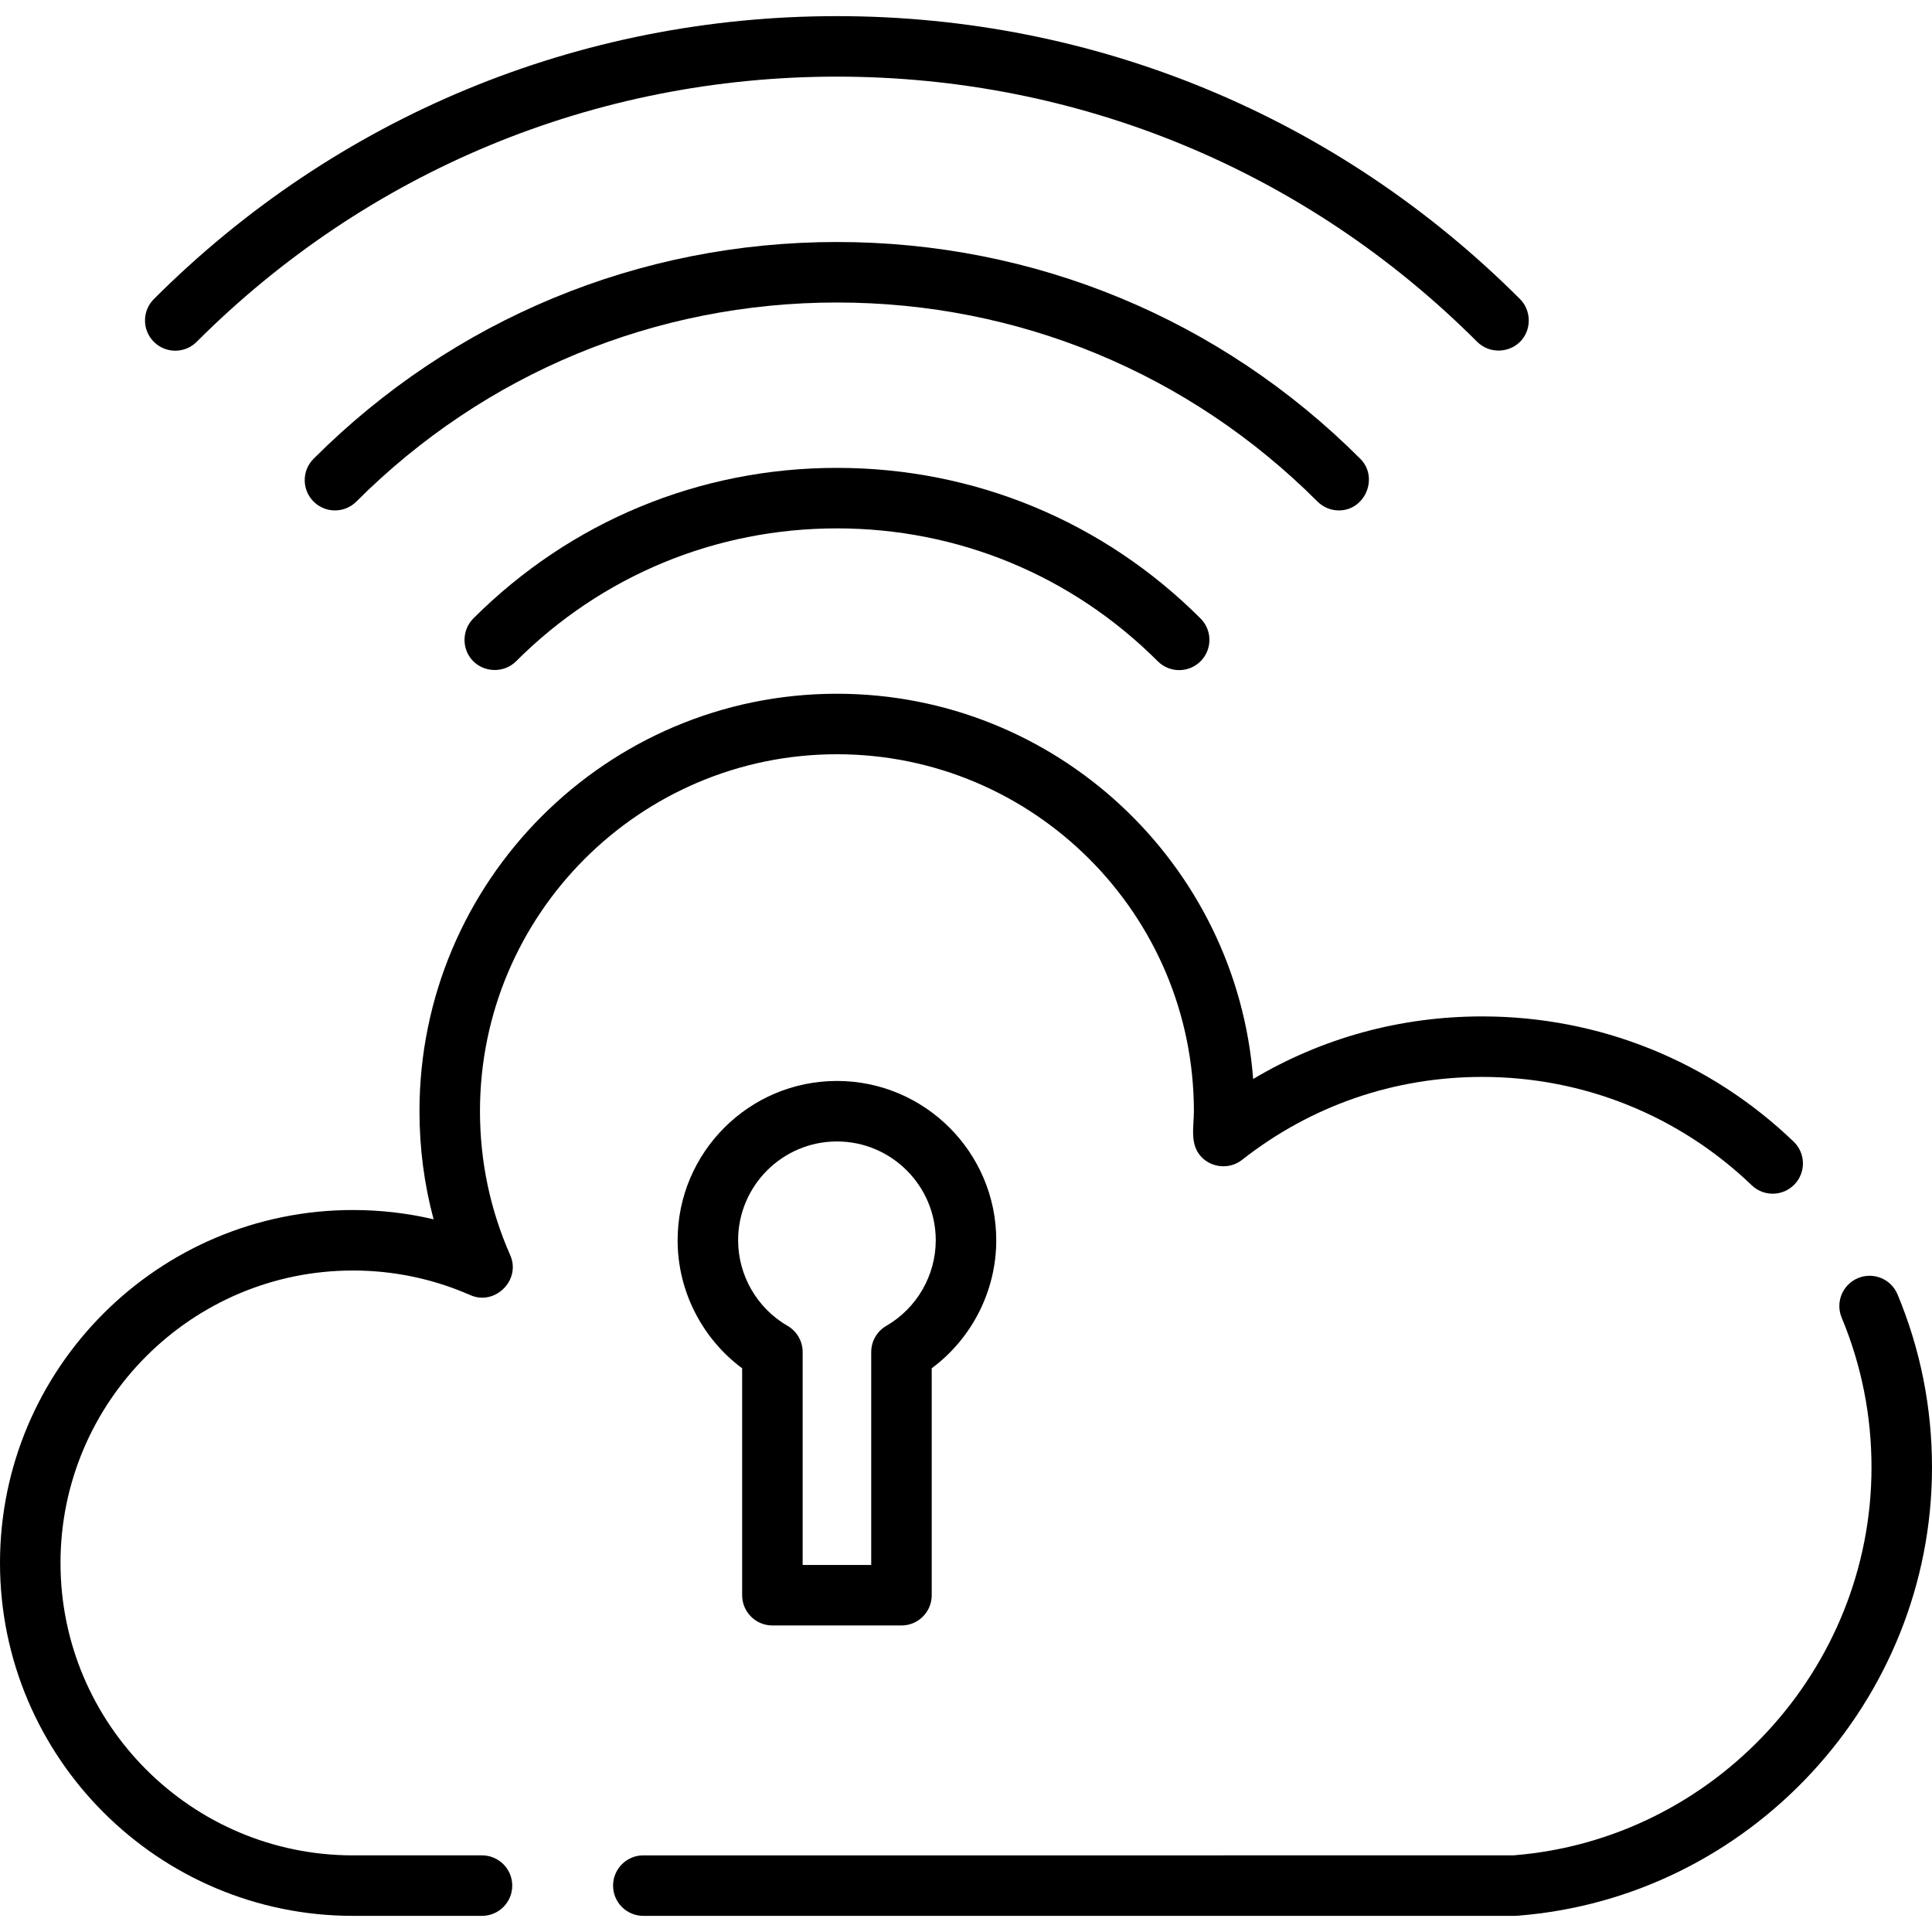 <?xml version="1.0" encoding="iso-8859-1"?>
<!-- Generator: Adobe Illustrator 19.0.0, SVG Export Plug-In . SVG Version: 6.00 Build 0)  -->
<svg xmlns="http://www.w3.org/2000/svg" xmlns:xlink="http://www.w3.org/1999/xlink" version="1.1" id="Layer_1" x="0px" y="0px" viewBox="0 0 512 512" style="enable-background:new 0 0 512 512;" xml:space="preserve">
<g>
	<g>
		<path d="M502.862,343.026c-1.703-4.086-6.396-6.018-10.485-4.313c-4.086,1.704-6.018,6.397-4.313,10.485    c5.243,12.574,7.902,25.921,7.902,39.669c0,53.524-41.685,98.638-94.946,102.824H170.489c-4.428,0-8.017,3.588-8.017,8.017    s3.588,8.017,8.017,8.017H401.37c0.008,0,0.016-0.001,0.024-0.001c0.193-0.001,0.389-0.007,0.585-0.022    c0.068-0.005,0.136-0.013,0.204-0.018c0.003,0,0.008,0,0.011,0C463.784,502.884,512,450.739,512,388.867    C512,372.989,508.926,357.566,502.862,343.026z"/>
	</g>
</g>
<g>
	<g>
		<path d="M475.33,302.542c-22.296-21.397-51.599-33.181-82.511-33.181c-21.708,0-42.425,5.693-60.718,16.585    c-4.371-57.031-52.173-102.096-110.305-102.096c-61.002,0-110.63,49.629-110.63,110.63c0,9.781,1.255,19.366,3.743,28.648    c-6.965-1.636-14.112-2.461-21.38-2.461C41.956,320.668,0,362.624,0,414.196s41.956,93.528,93.528,93.528h34.205    c4.428,0,8.017-3.588,8.017-8.017c0-4.428-3.588-8.017-8.017-8.017H93.528c-42.731,0-77.495-34.764-77.495-77.495    s34.764-77.495,77.495-77.495c10.801,0,21.276,2.197,31.135,6.528c6.553,2.881,13.45-4.03,10.559-10.578    c-5.324-12.054-8.023-24.897-8.023-38.171c0-52.161,42.436-94.597,94.597-94.597s94.597,42.436,94.597,94.597    c0,4.136-1.168,8.791,1.98,12.115c2.809,2.967,7.559,3.319,10.773,0.793c18.311-14.389,40.328-21.994,63.673-21.994    c26.753,0,52.114,10.198,71.41,28.715c3.195,3.067,8.27,2.962,11.335-0.233C478.628,310.681,478.524,305.607,475.33,302.542z"/>
	</g>
</g>
<g>
	<g>
		<path d="M221.795,286.464c-23.281,0-42.221,18.941-42.221,42.221c0,13.41,6.45,26.017,17.102,33.926v60.137    c0,4.428,3.588,8.017,8.017,8.017h34.205c4.428,0,8.017-3.588,8.017-8.017V362.61c10.653-7.909,17.102-20.515,17.102-33.926    C264.017,305.404,245.076,286.464,221.795,286.464z M234.882,351.365c-2.476,1.433-4.001,4.077-4.001,6.938v56.428H212.71v-56.428    c0-2.861-1.525-5.505-4.001-6.938c-8.082-4.676-13.101-13.368-13.101-22.68c0-14.441,11.747-26.188,26.188-26.188    s26.188,11.747,26.188,26.188C247.983,337.997,242.964,346.688,234.882,351.365z"/>
	</g>
</g>
<g>
	<g>
		<path d="M402.816,79.255c-48.355-48.351-112.641-74.98-181.02-74.98S89.13,30.904,40.775,79.255    c-3.131,3.132-3.131,8.207,0,11.338c3.132,3.13,8.207,3.132,11.339,0.001c45.324-45.323,105.585-70.285,169.682-70.285    s124.357,24.962,169.682,70.285c3.261,3.259,8.767,3.042,11.764-0.461C405.927,86.995,405.734,82.174,402.816,79.255z"/>
	</g>
</g>
<g>
	<g>
		<path d="M360.49,121.581c-37.047-37.046-86.302-57.448-138.694-57.448S120.148,84.536,83.101,121.581    c-3.131,3.132-3.131,8.207,0,11.338c3.132,3.13,8.207,3.13,11.338,0c34.019-34.018,79.247-52.752,127.357-52.752    c48.11,0,93.338,18.734,127.355,52.753c1.566,1.564,3.618,2.347,5.669,2.347C361.831,135.267,365.427,126.522,360.49,121.581z"/>
	</g>
</g>
<g>
	<g>
		<path d="M318.161,163.907c-25.741-25.74-59.964-39.916-96.366-39.916s-70.626,14.177-96.367,39.917    c-2.918,2.919-3.113,7.74-0.425,10.878c2.997,3.502,8.503,3.719,11.764,0.461c22.711-22.714,52.908-35.222,85.028-35.222    c32.119,0,62.318,12.508,85.03,35.22c3.13,3.13,8.206,3.129,11.337-0.001C321.293,172.113,321.293,167.037,318.161,163.907z"/>
	</g>
</g>
<g>
</g>
<g>
</g>
<g>
</g>
<g>
</g>
<g>
</g>
<g>
</g>
<g>
</g>
<g>
</g>
<g>
</g>
<g>
</g>
<g>
</g>
<g>
</g>
<g>
</g>
<g>
</g>
<g>
</g>
</svg>
